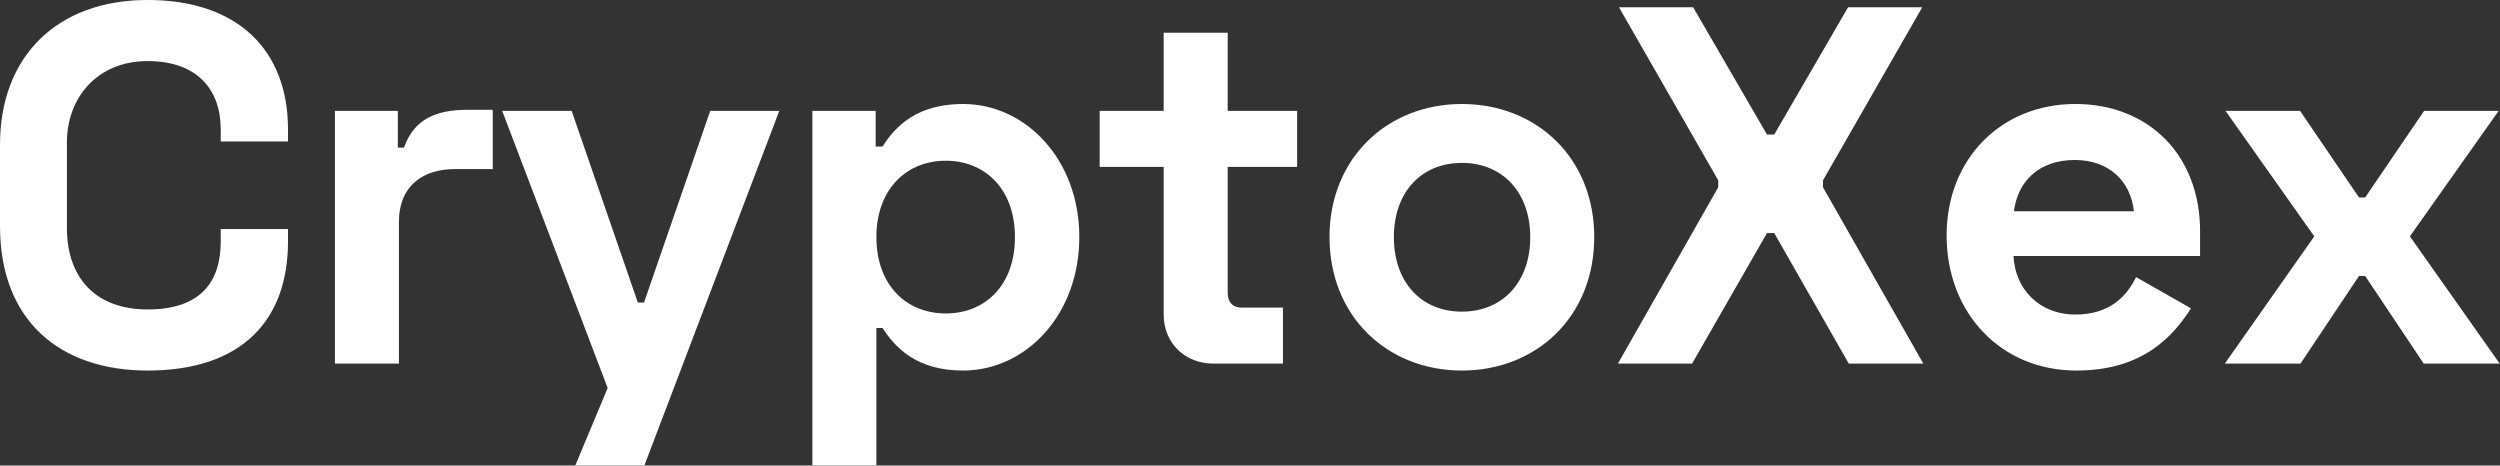 <svg data-v-423bf9ae="" xmlns="http://www.w3.org/2000/svg" viewBox="0 0 322.219 60" class="font"><rect x="0" y="0" width="322.219" height="60" fill="#333333" stroke="none"/><!----><!----><!----><g data-v-423bf9ae="" id="36115310-cbbb-4e29-9c6a-577013ed6a94" fill="white" transform="matrix(4.687,0,0,4.687,-2.25,-17.719)"><path d="M0.48 7.76L0.48 10.00C0.48 12.60 2.13 13.97 4.54 13.97C7.13 13.97 8.40 12.59 8.40 10.42L8.40 10.08L6.55 10.08L6.55 10.42C6.55 11.52 6.01 12.29 4.54 12.29C3.09 12.29 2.32 11.40 2.32 10.05L2.32 7.70C2.32 6.47 3.15 5.46 4.54 5.46C5.88 5.46 6.55 6.22 6.55 7.34L6.55 7.67L8.40 7.67L8.40 7.34C8.40 5.15 7.01 3.78 4.54 3.78C2.06 3.78 0.48 5.32 0.48 7.76ZM11.42 6.83L9.69 6.83L9.69 13.78L11.45 13.78L11.45 9.88C11.45 8.90 12.10 8.43 12.99 8.43L14.03 8.43L14.03 6.80L13.33 6.80C12.45 6.80 11.86 7.07 11.59 7.84L11.42 7.84ZM20.01 6.83L18.19 12.10L18.02 12.10L16.20 6.83L14.29 6.83L17.19 14.45L16.30 16.58L18.20 16.58L21.91 6.83ZM22.82 16.58L24.58 16.58L24.58 12.80L24.75 12.80C25.12 13.38 25.73 13.97 26.96 13.97C28.70 13.97 30.16 12.43 30.16 10.30C30.16 8.18 28.70 6.64 26.96 6.64C25.73 6.64 25.12 7.22 24.75 7.81L24.56 7.81L24.56 6.83L22.82 6.83ZM26.49 12.40C25.40 12.40 24.58 11.62 24.58 10.30C24.58 8.99 25.40 8.20 26.49 8.20C27.55 8.20 28.39 8.96 28.39 10.30C28.39 11.65 27.55 12.40 26.49 12.40ZM30.72 6.83L30.72 8.37L32.48 8.37L32.48 12.43C32.48 13.22 33.07 13.78 33.85 13.78L35.76 13.78L35.76 12.24L34.64 12.24C34.38 12.24 34.24 12.10 34.24 11.82L34.24 8.37L36.15 8.37L36.15 6.83L34.24 6.83L34.24 4.68L32.48 4.68L32.48 6.83ZM37.04 10.30C37.04 12.49 38.64 13.97 40.68 13.97C42.73 13.97 44.32 12.49 44.32 10.30C44.32 8.12 42.73 6.64 40.68 6.64C38.64 6.64 37.04 8.12 37.04 10.30ZM38.81 10.30C38.81 9.07 39.56 8.26 40.68 8.26C41.80 8.26 42.56 9.07 42.56 10.30C42.56 11.54 41.80 12.35 40.68 12.35C39.56 12.35 38.81 11.54 38.81 10.30ZM45.00 3.98L47.73 8.74L47.73 8.93L44.97 13.78L47.01 13.78L49.07 10.19L49.27 10.19L51.32 13.78L53.37 13.78L50.61 8.93L50.61 8.74L53.34 3.98L51.30 3.98L49.27 7.48L49.07 7.48L47.04 3.98ZM54.01 10.25C54.01 12.40 55.51 13.97 57.58 13.97C59.44 13.97 60.26 12.99 60.73 12.26L59.22 11.40C58.98 11.89 58.53 12.43 57.55 12.43C56.55 12.43 55.89 11.72 55.85 10.82L60.98 10.82L60.98 10.14C60.98 8.05 59.57 6.64 57.55 6.64C55.51 6.64 54.01 8.15 54.01 10.25ZM55.86 9.59C55.97 8.76 56.55 8.18 57.54 8.18C58.45 8.18 59.07 8.74 59.16 9.59ZM61.68 6.83L64.12 10.28L61.66 13.78L63.74 13.78L65.35 11.37L65.52 11.37L67.13 13.78L69.22 13.78L66.75 10.28L69.19 6.83L67.14 6.83L65.52 9.21L65.35 9.21L63.73 6.83Z"></path></g><!----><!----></svg>